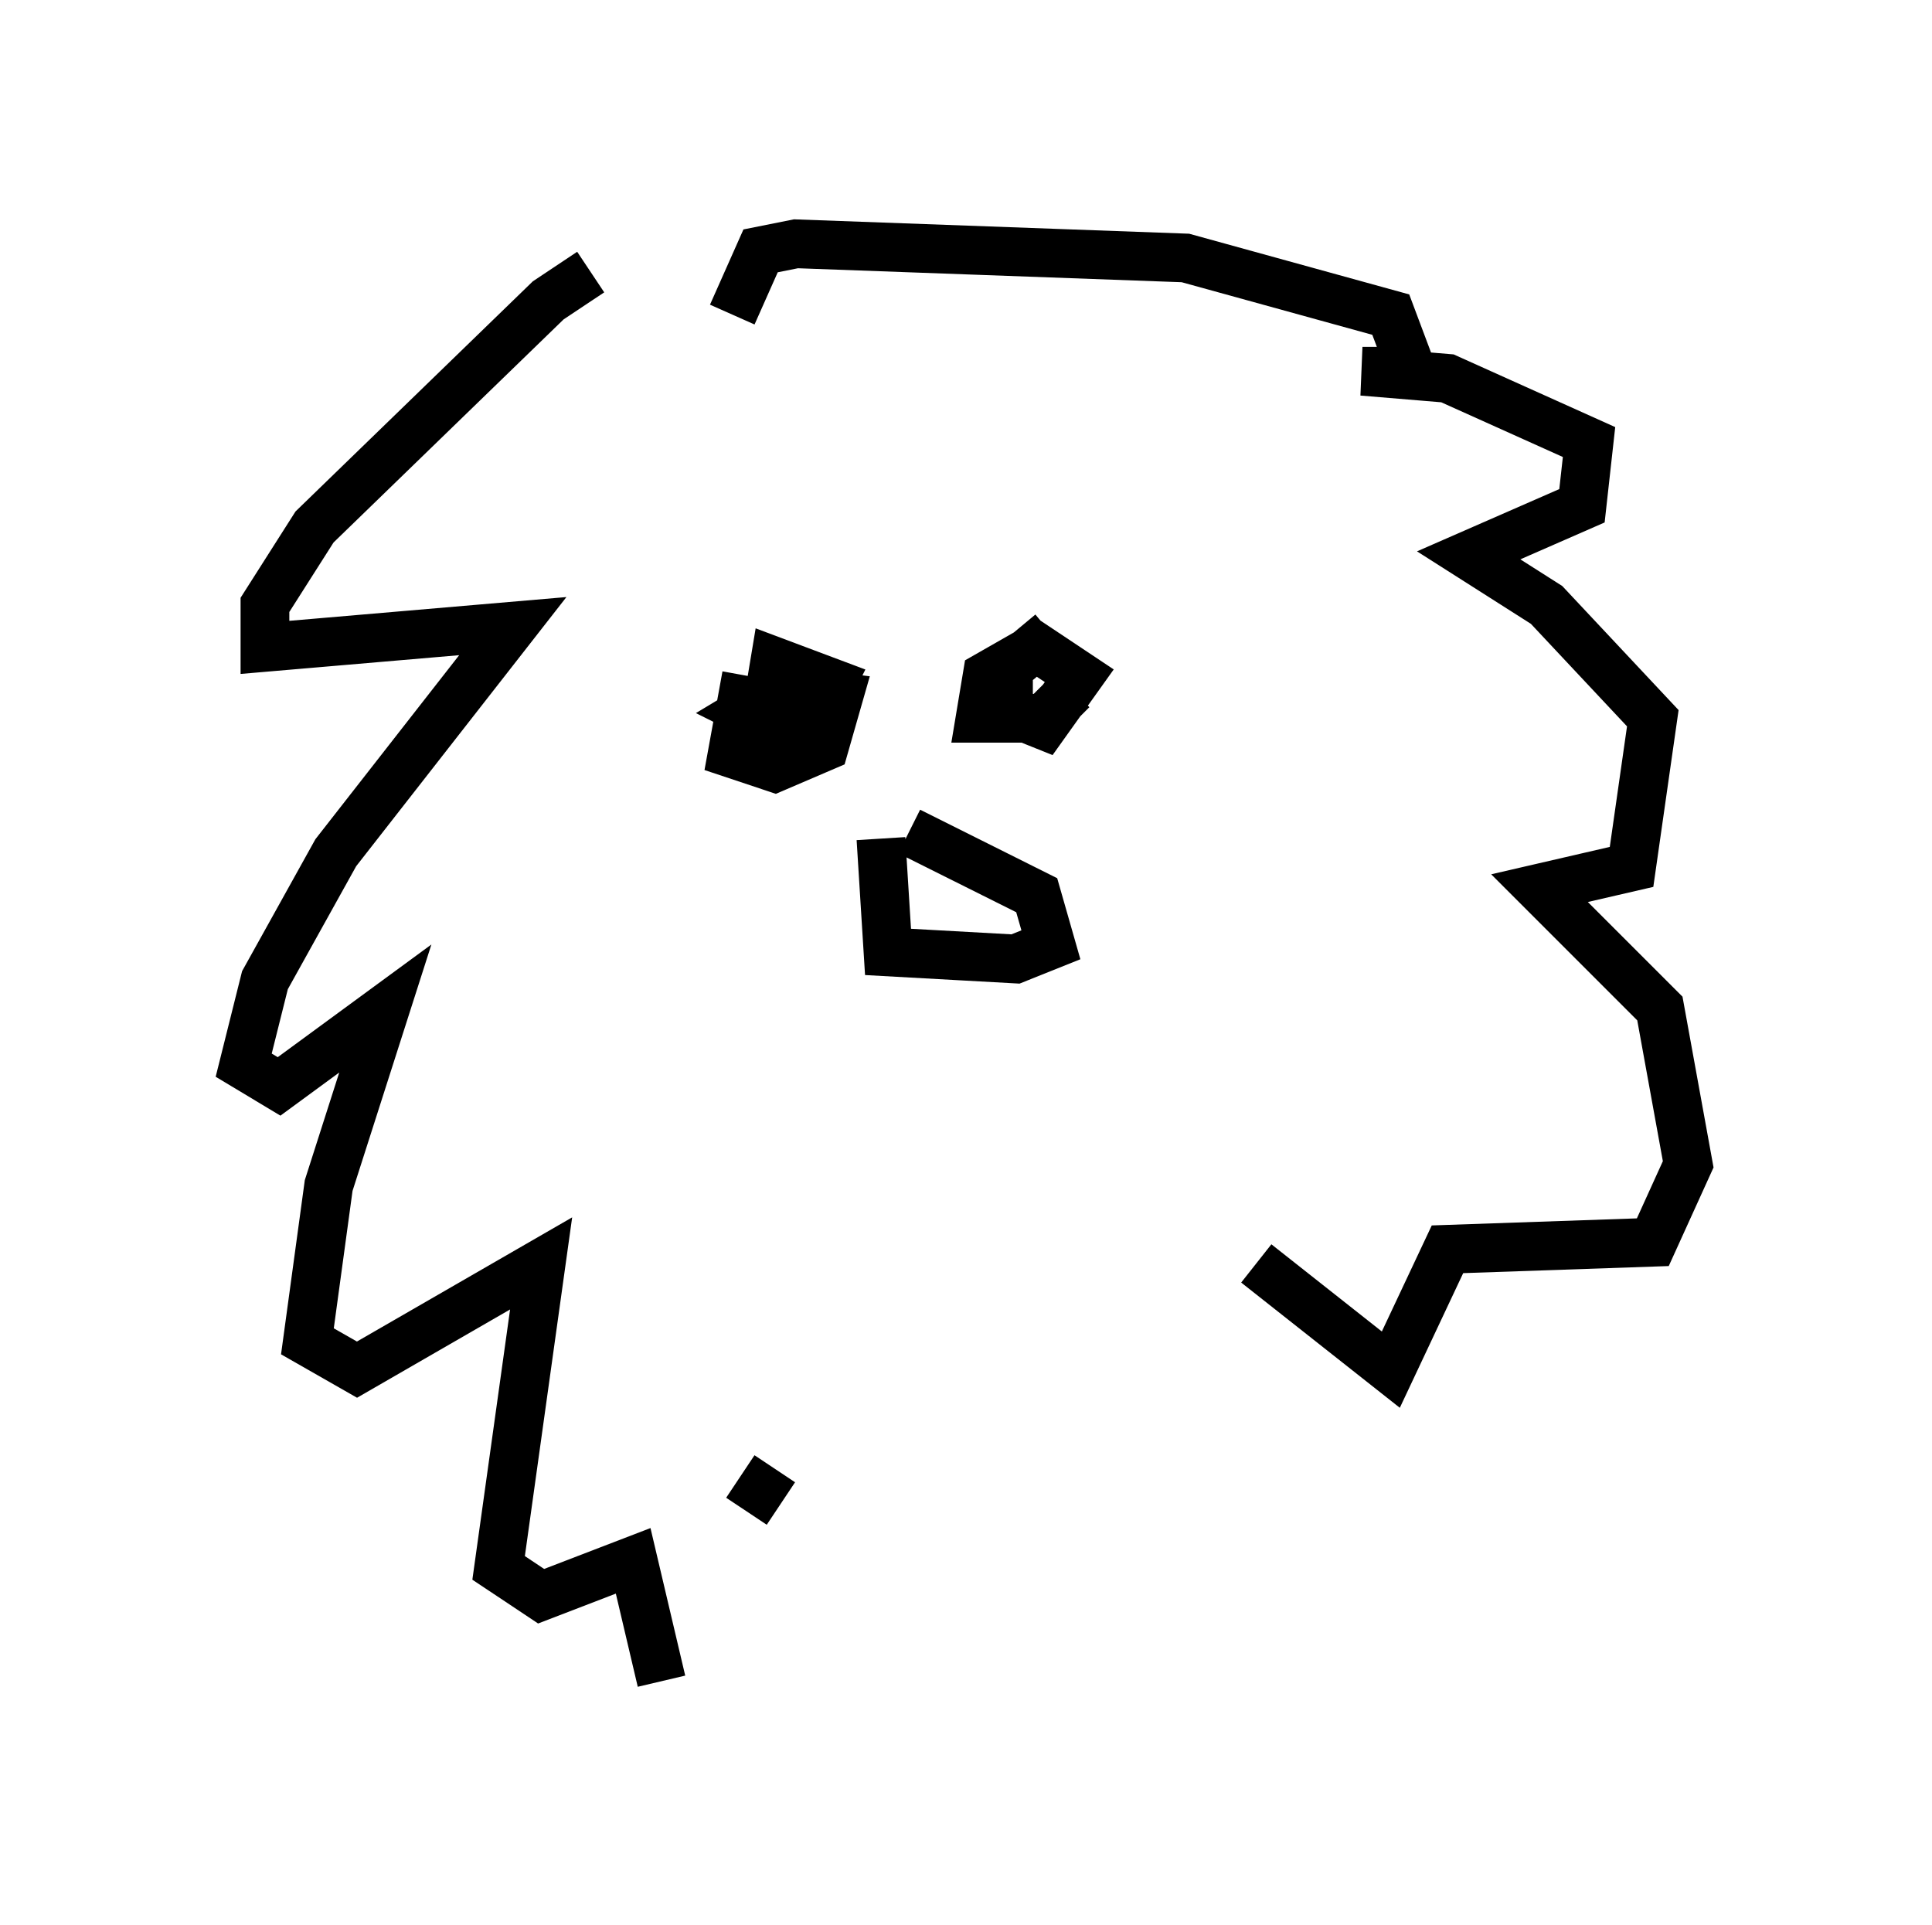 <?xml version="1.0" encoding="utf-8" ?>
<svg baseProfile="full" height="39.486" version="1.1" width="39.631" xmlns="http://www.w3.org/2000/svg" xmlns:ev="http://www.w3.org/2001/xml-events" xmlns:xlink="http://www.w3.org/1999/xlink"><defs /><rect fill="white" height="39.486" width="39.631" x="0" y="0" /><path d="M14.151, 5.581 m-2.034, 0.0 l-0.872, 0.581 -4.793, 4.648 l-1.017, 1.598 0.0, 0.872 l5.084, -0.436 -3.631, 4.648 l-1.453, 2.615 -0.436, 1.743 l0.726, 0.436 2.179, -1.598 l-1.162, 3.631 -0.436, 3.196 l1.017, 0.581 3.777, -2.179 l-0.872, 6.246 0.872, 0.581 l1.888, -0.726 0.581, 2.469 m2.324, -4.358 l-0.581, 0.872 m10.458, -5.084 l2.76, 2.179 1.162, -2.469 l4.212, -0.145 0.726, -1.598 l-0.581, -3.196 -2.469, -2.469 l1.888, -0.436 0.436, -3.05 l-2.179, -2.324 -1.598, -1.017 l2.324, -1.017 0.145, -1.307 l-2.905, -1.307 -1.743, -0.145 l1.017, 0.0 -0.436, -1.162 l-4.212, -1.162 -7.989, -0.291 l-0.726, 0.145 -0.581, 1.307 m0.291, 7.408 l-0.291, 1.598 0.872, 0.291 l1.017, -0.436 0.291, -1.017 l-1.162, -0.145 -0.726, 0.436 l1.162, 0.581 0.581, -1.162 l-1.162, -0.436 -0.145, 0.872 m5.81, -1.453 l-0.872, 0.726 0.0, 0.872 l0.726, 0.291 0.726, -1.017 l-0.872, -0.581 -1.017, 0.581 l-0.145, 0.872 1.307, 0.0 l0.581, -0.581 m-3.922, 3.05 l0.145, 2.324 2.615, 0.145 l0.726, -0.291 -0.291, -1.017 l-2.615, -1.307 " fill="none" stroke="black" stroke-width="1" /></svg>